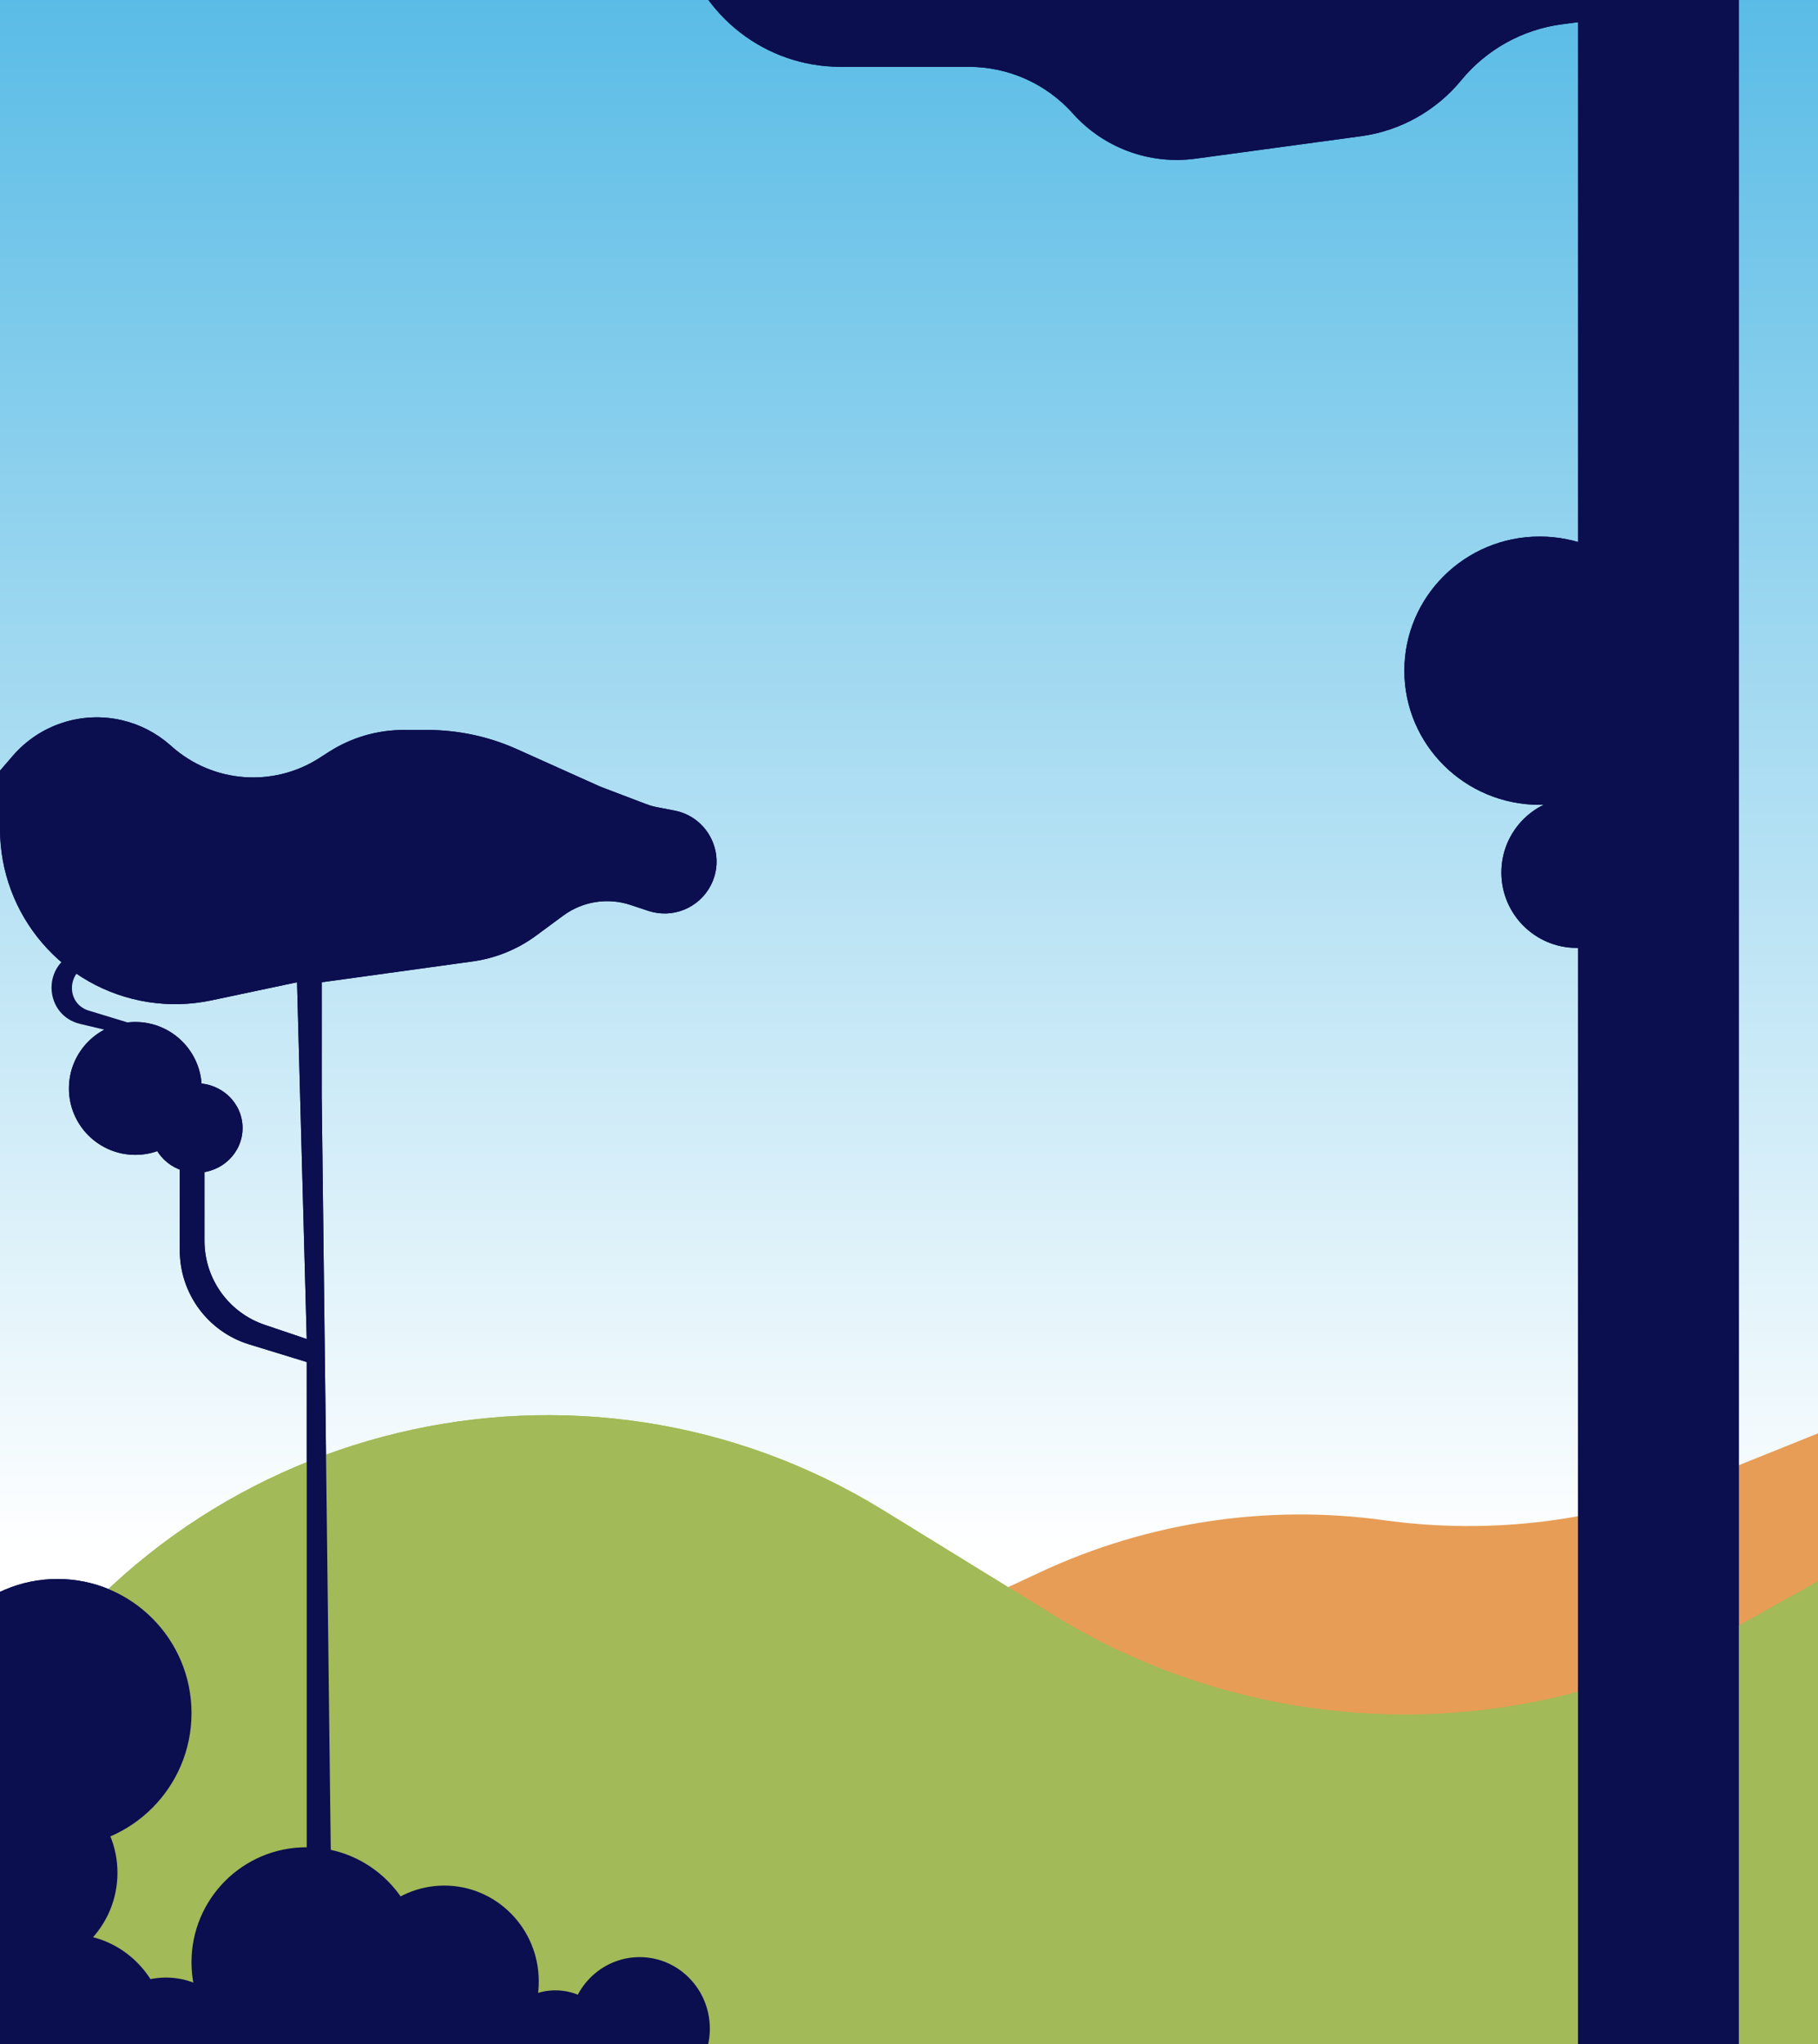 <svg width="712" height="800" viewBox="0 0 712 800" fill="none" xmlns="http://www.w3.org/2000/svg">
<rect x="0" y="0" width="712" height="800" fill="#808080" stroke="none"/>
<rect width="712" height="800" fill="url(#paint0_linear)"/>
<path d="M712 561L665.078 579.876C626.137 595.54 583.78 600.76 542.201 595.017C496.277 588.673 449.497 595.715 407.476 615.298L394 621.578L448.216 682.155L605.652 689L712 621.578V561Z" fill="#E79D56"/>
<path d="M53.55 406L31.411 400.763C17.503 397.473 16.142 378.213 29.45 373L35.899 377.516C26.249 379.162 25.393 392.692 34.758 395.542L60 403.221L53.55 406Z" fill="#0B0E4F"/>
<path d="M415.794 634.115L346.075 591.195C227.619 518.271 72.452 555.514 0 674.26V803H712V618.887L678.439 637.65C596.536 683.438 496.435 682.09 415.794 634.115Z" fill="#A2BA57"/>
<circle cx="22.5" cy="670.5" r="52.5" fill="#0B0E4F"/>
<circle cx="8" cy="733" r="38" fill="#0B0E4F"/>
<ellipse cx="27" cy="795.5" rx="38" ry="38.5" fill="#0B0E4F"/>
<circle cx="65" cy="804" r="30" fill="#0B0E4F"/>
<circle cx="120" cy="768" r="45" fill="#0B0E4F"/>
<ellipse cx="174" cy="775.5" rx="37" ry="37.5" fill="#0B0E4F"/>
<circle cx="217.5" cy="802.5" r="23.5" fill="#0B0E4F"/>
<ellipse cx="250.5" cy="794" rx="27.5" ry="28" fill="#0B0E4F"/>
<path d="M120.128 533.09V803H130.484L125.996 429.145V384.449L185.113 376.294C194.116 375.052 202.665 371.575 209.98 366.181L220.577 358.366C228.156 352.777 237.976 351.216 246.915 354.179L253.906 356.497C263.354 359.629 273.681 355.458 278.303 346.643C284.629 334.579 277.53 319.829 264.154 317.247L257.275 315.919C255.827 315.64 254.407 315.235 253.029 314.711L235.078 307.876L202.488 293.236C191.432 288.269 179.449 285.702 167.328 285.702H158.051C147.714 285.702 137.594 288.663 128.888 294.235L125.009 296.718C106.993 308.249 83.52 306.462 67.458 292.336L66.595 291.577C61.176 286.811 54.655 283.471 47.62 281.857C31.918 278.254 15.512 283.637 4.996 295.842L0 301.64V324.416C0 358.185 24.575 386.932 57.934 392.185C66.188 393.484 74.611 393.265 82.787 391.537L116.331 384.449L120.128 524.082L103.683 518.532C89.581 513.773 80.085 500.548 80.085 485.663V455.806C80.085 453.137 77.922 450.974 75.253 450.974C72.584 450.974 70.42 453.137 70.42 455.806V489.421C70.42 506.313 81.445 521.226 97.594 526.179L120.128 533.09Z" fill="#0B0E4F"/>
<circle cx="53" cy="426" r="26" fill="#0B0E4F"/>
<ellipse cx="77" cy="441.5" rx="18" ry="17.5" fill="#0B0E4F"/>
<path d="M618 803V0H681V803H618Z" fill="#0B0E4F"/>
<ellipse cx="603" cy="262.5" rx="53" ry="52.5" fill="#0B0E4F"/>
<circle cx="617.5" cy="341.5" r="29.5" fill="#0B0E4F"/>
<path d="M373.783 26.157H329.179C299.898 26.157 274.324 6.351 267 -22H671.203C676.614 -22 681 -17.614 681 -12.203C681 -7.765 678.016 -3.881 673.728 -2.738L643.332 5.37L611.792 9.494C596.31 11.519 582.177 19.358 572.262 31.42C562.412 43.404 548.396 51.222 533.024 53.307L468.173 62.103C450.208 64.54 432.205 57.898 420.126 44.378C409.769 32.785 394.961 26.157 379.416 26.157H373.783Z" fill="#0B0E4F"/>
<path d="M415.794 634.115L346.075 591.195C227.619 518.271 72.452 555.514 0 674.26V803H712V618.887L678.439 637.65C596.536 683.438 496.435 682.09 415.794 634.115Z" fill="#A2BA57"/>
<circle cx="22.5" cy="670.5" r="52.5" fill="#0B0E4F"/>
<circle cx="8" cy="733" r="38" fill="#0B0E4F"/>
<ellipse cx="27" cy="795.5" rx="38" ry="38.5" fill="#0B0E4F"/>
<circle cx="65" cy="804" r="30" fill="#0B0E4F"/>
<circle cx="120" cy="768" r="45" fill="#0B0E4F"/>
<ellipse cx="174" cy="775.5" rx="37" ry="37.5" fill="#0B0E4F"/>
<circle cx="217.5" cy="802.5" r="23.5" fill="#0B0E4F"/>
<ellipse cx="250.5" cy="794" rx="27.5" ry="28" fill="#0B0E4F"/>
<path d="M120.128 533.09V803H130.484L125.996 429.145V384.449L185.113 376.294C194.116 375.052 202.665 371.575 209.98 366.181L220.577 358.366C228.156 352.777 237.976 351.216 246.915 354.179L253.906 356.497C263.354 359.629 273.681 355.458 278.303 346.643C284.629 334.579 277.53 319.829 264.154 317.247L257.275 315.919C255.827 315.64 254.407 315.235 253.029 314.711L235.078 307.876L202.488 293.236C191.432 288.269 179.449 285.702 167.328 285.702H158.051C147.714 285.702 137.594 288.663 128.888 294.235L125.009 296.718C106.993 308.249 83.52 306.462 67.458 292.336L66.595 291.577C61.176 286.811 54.655 283.471 47.62 281.857C31.918 278.254 15.512 283.637 4.996 295.842L0 301.64V324.416C0 358.185 24.575 386.932 57.934 392.185C66.188 393.484 74.611 393.265 82.787 391.537L116.331 384.449L120.128 524.082L103.683 518.532C89.581 513.773 80.085 500.548 80.085 485.663V455.806C80.085 453.137 77.922 450.974 75.253 450.974C72.584 450.974 70.42 453.137 70.42 455.806V489.421C70.42 506.313 81.445 521.226 97.594 526.179L120.128 533.09Z" fill="#0B0E4F"/>
<circle cx="53" cy="426" r="26" fill="#0B0E4F"/>
<ellipse cx="77" cy="441.5" rx="18" ry="17.5" fill="#0B0E4F"/>
<path d="M618 803V0H681V803H618Z" fill="#0B0E4F"/>
<ellipse cx="603" cy="262.5" rx="53" ry="52.5" fill="#0B0E4F"/>
<circle cx="617.5" cy="341.5" r="29.5" fill="#0B0E4F"/>
<path d="M373.783 26.157H329.179C299.898 26.157 274.324 6.351 267 -22H671.203C676.614 -22 681 -17.614 681 -12.203C681 -7.765 678.016 -3.881 673.728 -2.738L643.332 5.37L611.792 9.494C596.31 11.519 582.177 19.358 572.262 31.42C562.412 43.404 548.396 51.222 533.024 53.307L468.173 62.103C450.208 64.54 432.205 57.898 420.126 44.378C409.769 32.785 394.961 26.157 379.416 26.157H373.783Z" fill="#0B0E4F"/>
<defs>
<linearGradient id="paint0_linear" x1="356" y1="0" x2="356" y2="800" gradientUnits="userSpaceOnUse">
<stop stop-color="#5ABCE6"/>
<stop offset="0.76" stop-color="white"/>
</linearGradient>
</defs>
</svg>
